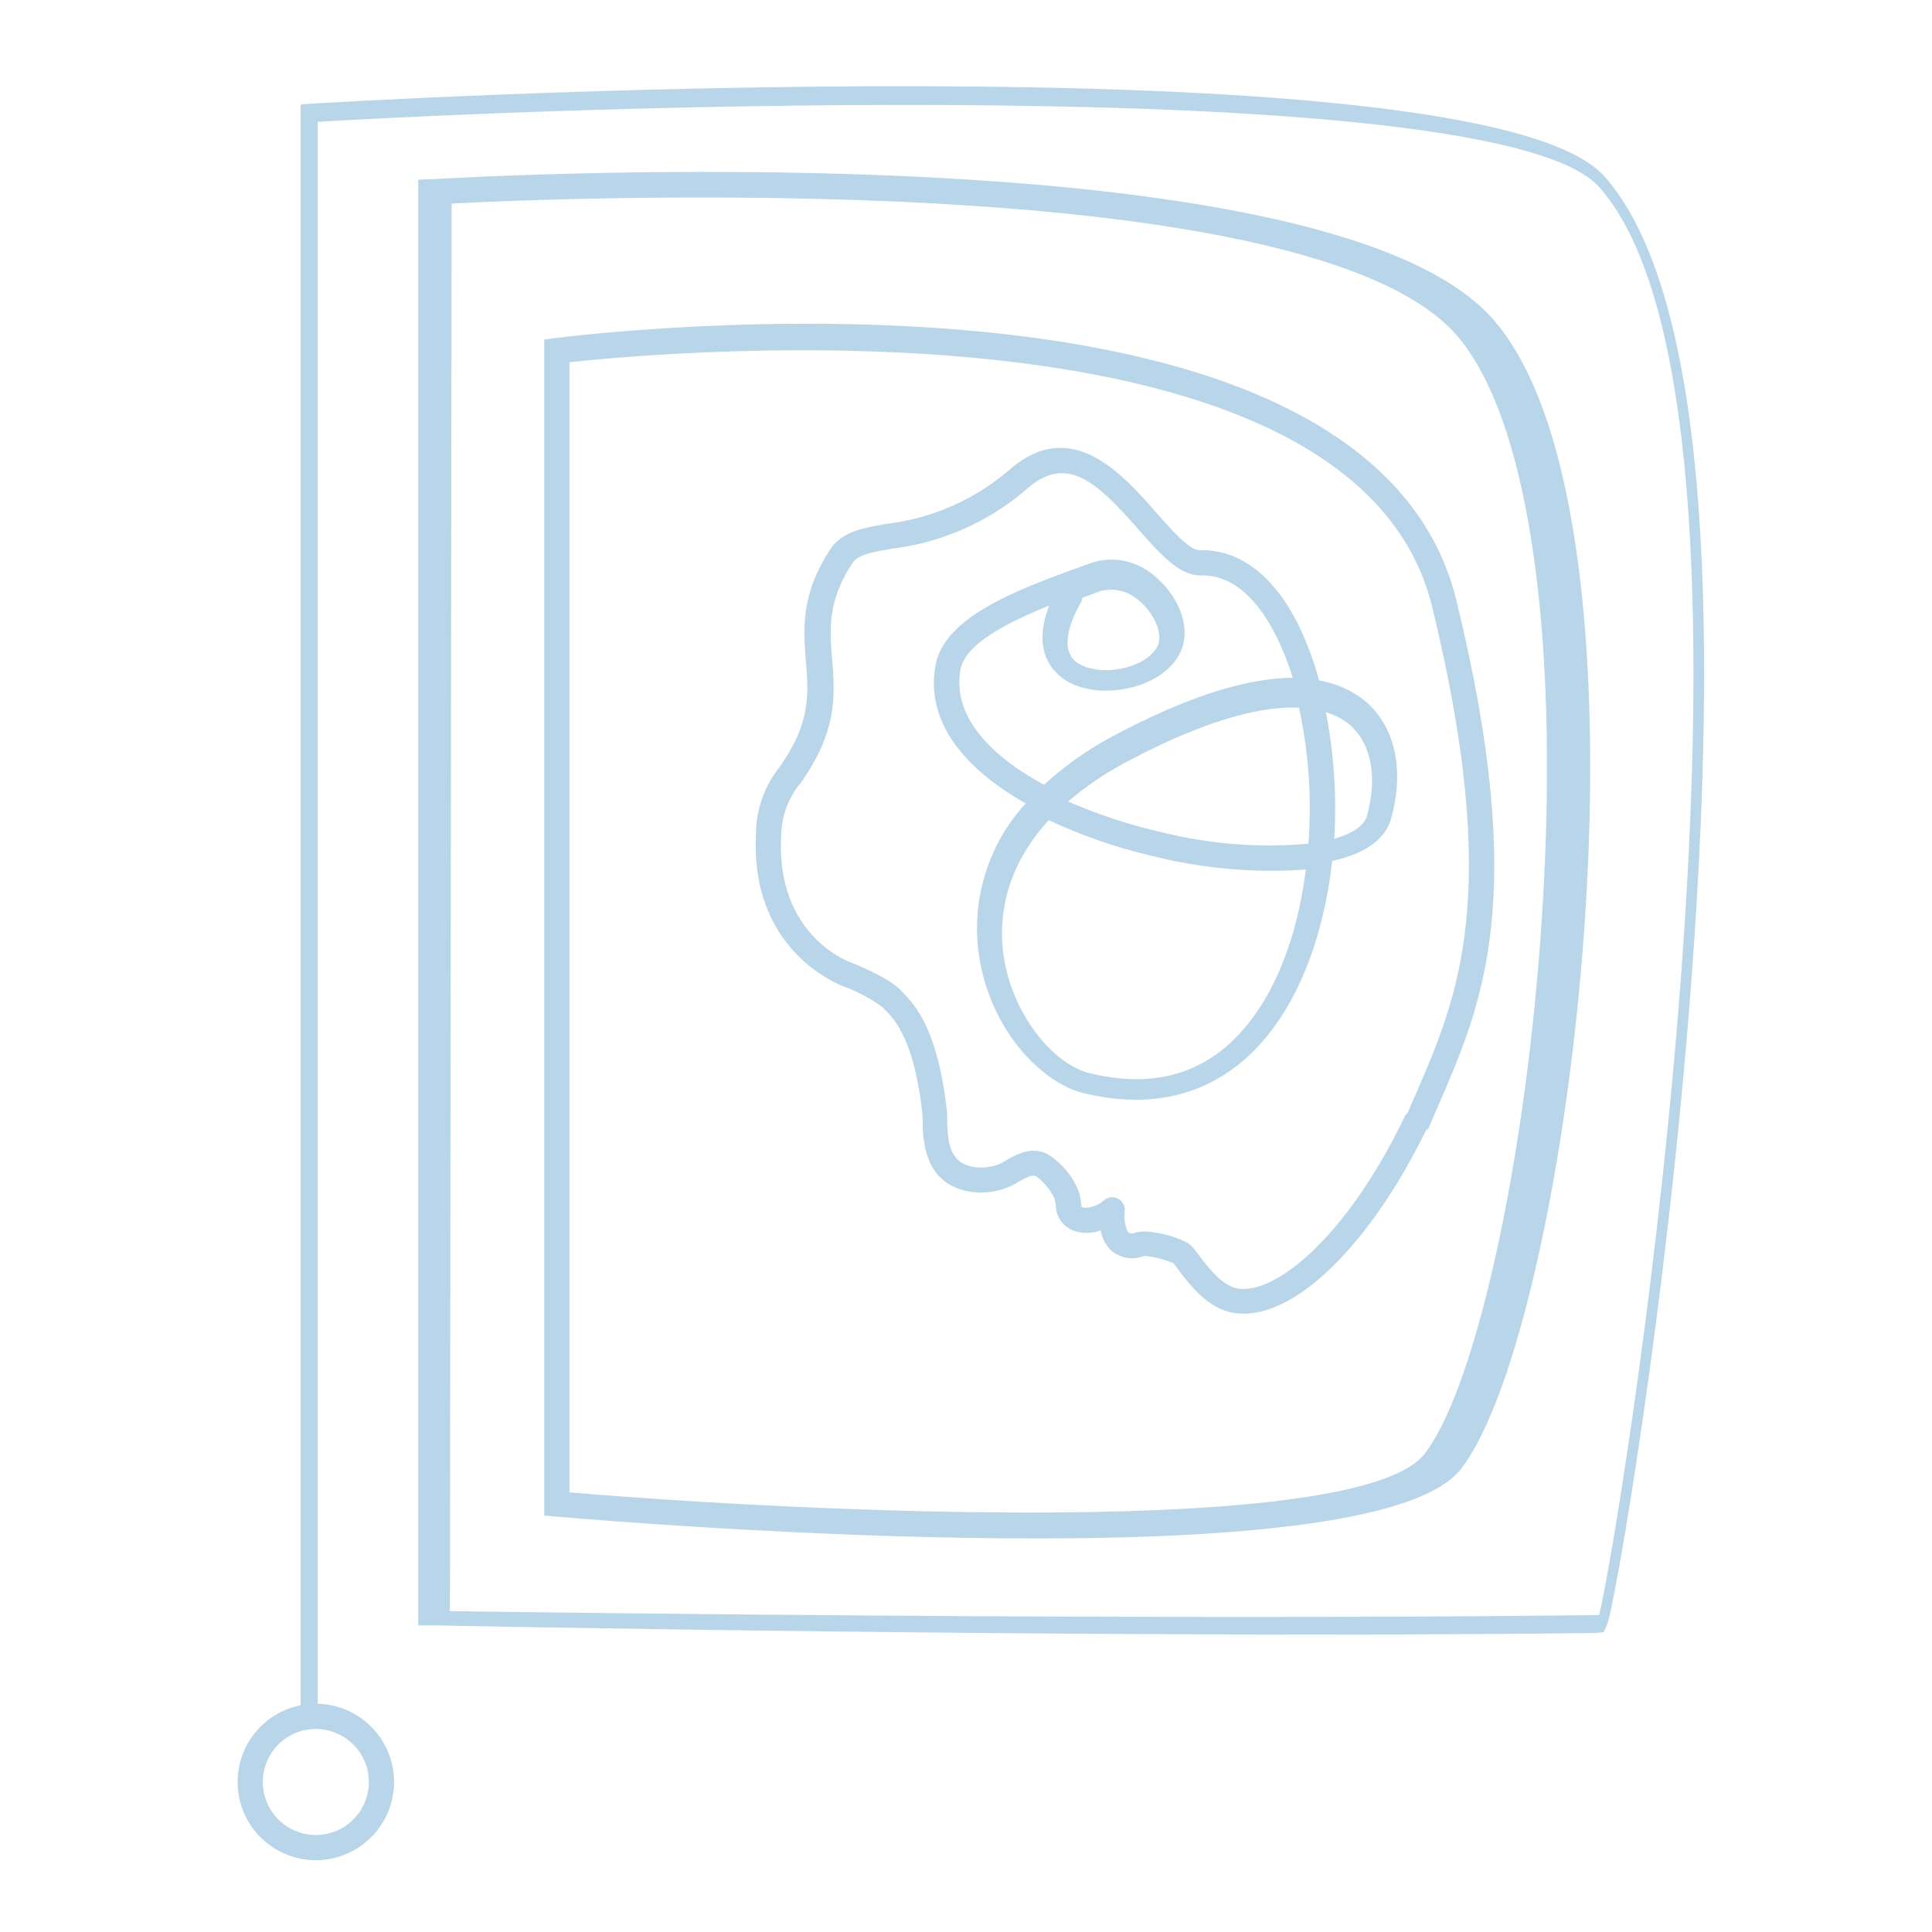 <svg id="Layer_1" data-name="Layer 1" xmlns="http://www.w3.org/2000/svg" viewBox="0 0 230 230"><defs><style>.cls-1{fill:#b8d5ea;}</style></defs><title>deus-logo-2</title><path class="cls-1" d="M35.79,204.5v-192l.23-.09C41.74,12,176.1,4.24,191,21c10.72,12.06,14.2,44.24,10.36,95.65-2.91,38.9-9.16,74.76-10.05,76.78l-.39.88-1,.09c-57.38.73-138.17-.9-138.17-.9H49.79V21.39l2.09-.08c4.28-.25,105-6,125.56,16.36,21.33,23.18,10,119.87-3.53,137.22-10.65,13.61-97.89,6.5-107.8,5.65l-1.32-.12v-140l1.31-.17c3.95-.5,96.77-11.84,107.29,31.26,8.61,35.3,3.14,47.89-2.15,60.06-.42,1-.84,1.93-1.25,2.91l-2.76-1.16c.41-1,.84-2,1.26-2.94,5.09-11.72,10.36-23.83,2-58.16C161.24,34.39,79.22,41.88,67.79,43.12V177.66c26.94,2.29,94,5.63,101.83-4.62,6.21-8.08,12.23-35.93,14-64.77,2.07-33.43-1.82-59.06-10.4-68.57-18-20-107.22-16.1-119.45-15.47L53.56,191.8c11.25.16,83.39,1.13,136.82.47,3-12.61,23.68-143.35,0-170-11.53-13-112.64-10.08-152.56-7.77v190Z"/><path class="cls-1" d="M37.6,221.45a9.31,9.31,0,1,1,9.31-9.31A9.32,9.32,0,0,1,37.6,221.45Zm0-15.62a6.31,6.31,0,1,0,6.31,6.31A6.32,6.32,0,0,0,37.6,205.83Z"/><path class="cls-1" d="M148.05,156.39a7.4,7.4,0,0,1-1.22-.1c-3.11-.52-5.37-3.56-6.58-5.19-.21-.28-.47-.63-.56-.72a12.14,12.14,0,0,0-3.47-.87,3.84,3.84,0,0,1-4-.7,4.3,4.3,0,0,1-1.18-2.34,4.74,4.74,0,0,1-2.83.16,3.27,3.27,0,0,1-2.52-3.15,3.54,3.54,0,0,0-.18-.85,7.08,7.08,0,0,0-2.13-2.58c-.44-.21-.79-.08-2,.56a8.43,8.43,0,0,1-6.35,1.17c-5-1.12-5.13-6-5.19-8.14,0-.28,0-.53,0-.71-.92-9.09-3.35-11.57-4.52-12.76l-.23-.24a18.11,18.11,0,0,0-4.49-2.43S89.23,113.64,90,99.28a12.86,12.86,0,0,1,2.71-7.84,22.71,22.71,0,0,0,2-3.32c1.7-3.56,1.47-6.4,1.23-9.42-.3-3.7-.64-7.89,2.87-13.26,1.4-2.15,3.89-2.58,6.78-3.08a27.46,27.46,0,0,0,14.71-6.54c7.29-6.25,13.34.64,17.35,5.2,1.86,2.11,3.93,4.48,5.17,4.48,4.73-.12,8.85,3,11.8,9a37.05,37.05,0,0,1,2.42,6.52,11.6,11.6,0,0,1,5.36,2.34c3.66,3,4.85,8.24,3.19,14.13-.73,2.59-3.35,4.21-7,5-.88,7.86-3.35,15.39-7.66,20.74-5.39,6.71-13,9.09-21.94,6.9-5.29-1.3-11.43-8-12.52-17a22,22,0,0,1,5.64-17.49c-7.07-4-12-9.55-10.73-16.48,1.09-5.8,9.92-9,17-11.59l1.46-.53a7.7,7.7,0,0,1,7.53,1.47c2.48,2,3.93,5,3.61,7.56s-2.58,4.75-6,5.7c-3.26.9-7.5.58-9.65-2.16-1.08-1.38-1.9-3.75-.42-7.52-4.9,2-10,4.51-10.56,7.62-1,5.42,3.37,10.16,9.94,13.71a40.55,40.55,0,0,1,8.81-6.1c9.31-4.9,16-6.6,20.8-6.63A32.33,32.33,0,0,0,152,75.87c-1.68-3.41-4.59-7.46-9-7.37h-.08c-2.57,0-4.81-2.55-7.41-5.5-4.9-5.57-8.45-8.92-13.14-4.9a30.09,30.09,0,0,1-16.14,7.21c-2.69.47-4.12.76-4.78,1.77-2.94,4.51-2.68,7.84-2.39,11.38.26,3.28.54,6.67-1.51,11a25.54,25.54,0,0,1-2.22,3.73A10,10,0,0,0,93,99.45c-.68,12,8.17,15.1,8.55,15.23.78.31,4.28,1.76,5.64,3.18l.21.21c1.41,1.44,4.33,4.43,5.36,14.56,0,.24,0,.56,0,.93.07,2.47.34,4.73,2.85,5.3A5.57,5.57,0,0,0,120,138c1.26-.67,2.82-1.51,4.69-.62a9.5,9.5,0,0,1,3.62,4.16,6.18,6.18,0,0,1,.37,1.58,3.46,3.46,0,0,0,.1.57l.24.08a3.4,3.4,0,0,0,2.41-.88,1.5,1.5,0,0,1,2.47,1.27,4.53,4.53,0,0,0,.35,2.47c.3.27.51.26,1.09.06l.13,0c1.14-.37,5.24.56,6.33,1.6a9.19,9.19,0,0,1,.89,1.1c1,1.29,2.75,3.7,4.67,4,4.49.75,13-6.17,19.88-20.49a1.5,1.5,0,0,1,2.7,1.3C163.38,147.71,154.77,156.39,148.05,156.39Zm-23.2-58.75c-5.46,5.94-5.88,12-5.43,15.69.9,7.34,6,13.38,10.26,14.42,7.86,1.93,14.21,0,18.89-5.86,3.77-4.69,6-11.34,6.88-18.37a58.08,58.08,0,0,1-18.15-1.59A62.59,62.59,0,0,1,124.86,97.64Zm2.31-2.23A60.65,60.65,0,0,0,138,99a52.92,52.92,0,0,0,17.77,1.44,57,57,0,0,0-1.12-16.19c-4.16-.18-10.52,1.18-20.19,6.27A38.55,38.55,0,0,0,127.16,95.41Zm30.68-10.62a59.81,59.81,0,0,1,1,15.06c2.19-.62,3.56-1.55,3.88-2.69,1.32-4.7.51-8.8-2.19-11A8,8,0,0,0,157.84,84.79Zm-29-13.62a1.5,1.5,0,0,1-.19.6c-1.64,2.92-2,5.24-1,6.56s3.81,1.85,6.48,1.11c2.18-.6,3.69-1.85,3.86-3.18.19-1.5-.86-3.54-2.5-4.84a4.82,4.82,0,0,0-4.63-1l-1.47.54Z"/></svg>